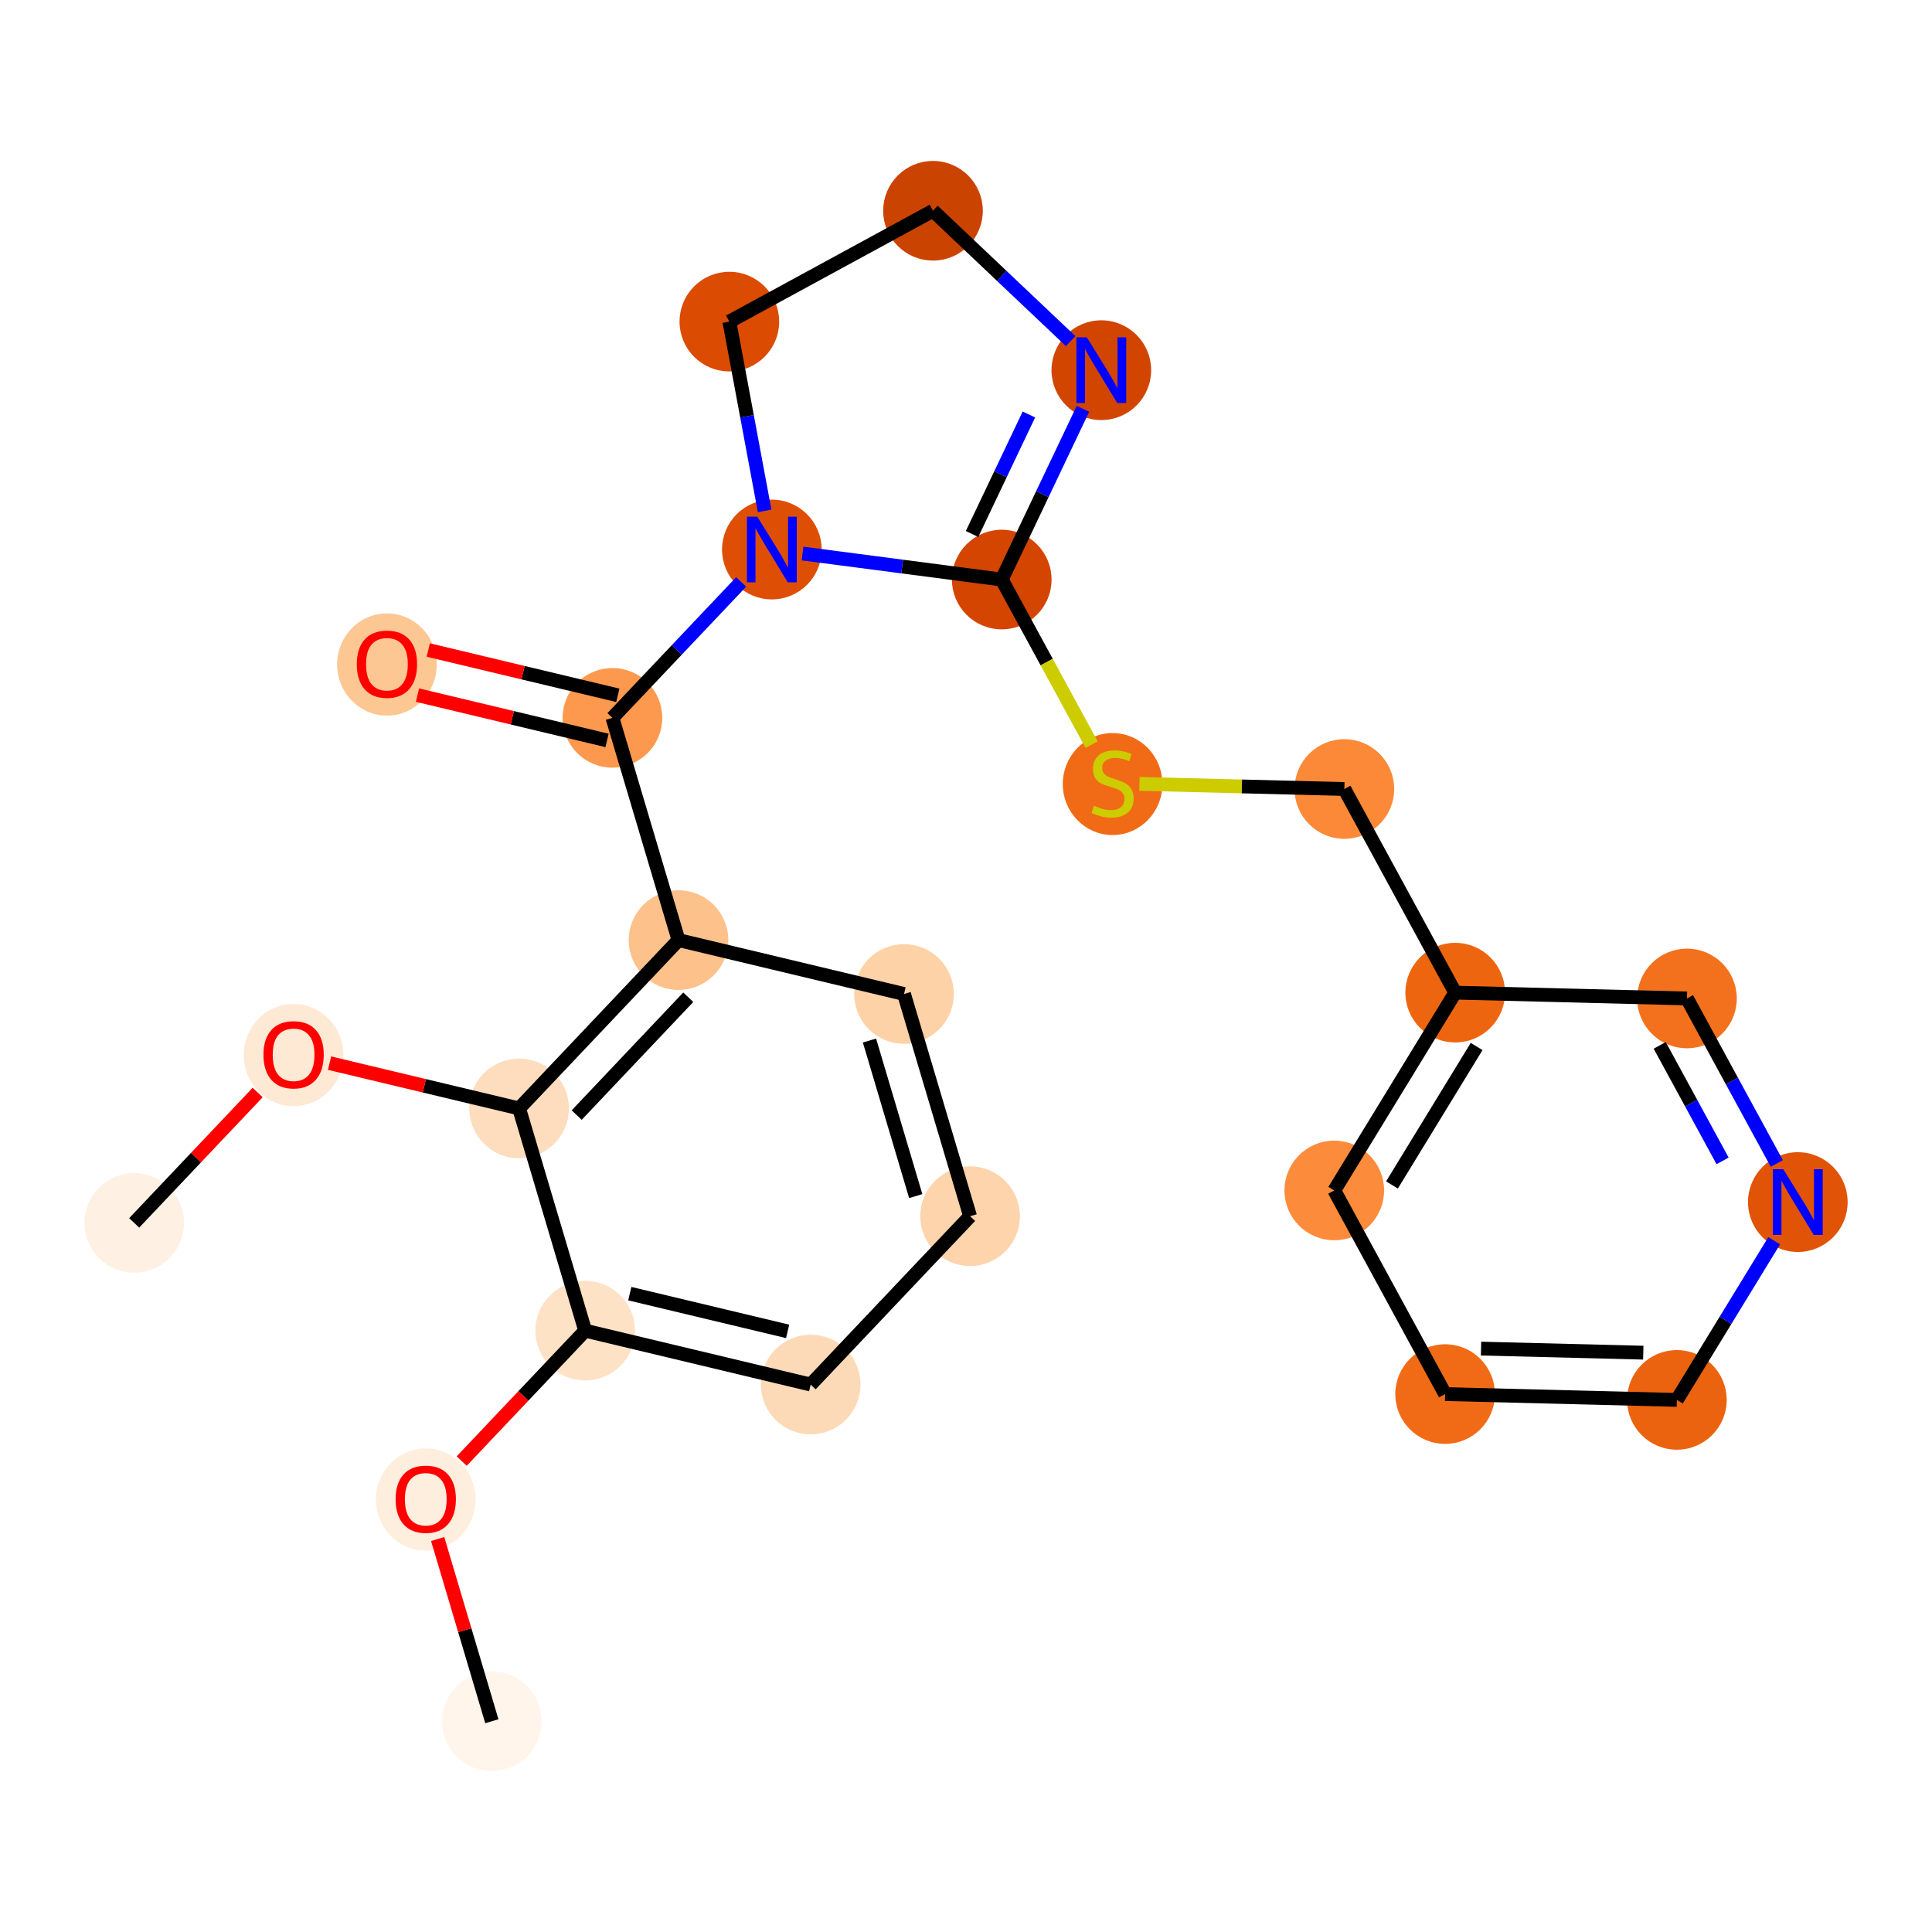 <?xml version='1.0' encoding='iso-8859-1'?>
<svg version='1.1' baseProfile='full'
              xmlns='http://www.w3.org/2000/svg'
                      xmlns:rdkit='http://www.rdkit.org/xml'
                      xmlns:xlink='http://www.w3.org/1999/xlink'
                  xml:space='preserve'
width='280px' height='280px' viewBox='0 0 280 280'>
<!-- END OF HEADER -->
<rect style='opacity:1.0;fill:#FFFFFF;stroke:none' width='280' height='280' x='0' y='0'> </rect>
<ellipse cx='71.282' cy='249.455' rx='6.72' ry='6.72'  style='fill:#FFF5EB;fill-rule:evenodd;stroke:#FFF5EB;stroke-width:1.0px;stroke-linecap:butt;stroke-linejoin:miter;stroke-opacity:1' />
<ellipse cx='61.705' cy='217.322' rx='6.72' ry='6.909'  style='fill:#FEEEDE;fill-rule:evenodd;stroke:#FEEEDE;stroke-width:1.0px;stroke-linecap:butt;stroke-linejoin:miter;stroke-opacity:1' />
<ellipse cx='84.809' cy='192.85' rx='6.72' ry='6.72'  style='fill:#FDE2C6;fill-rule:evenodd;stroke:#FDE2C6;stroke-width:1.0px;stroke-linecap:butt;stroke-linejoin:miter;stroke-opacity:1' />
<ellipse cx='117.49' cy='200.66' rx='6.72' ry='6.72'  style='fill:#FDDAB7;fill-rule:evenodd;stroke:#FDDAB7;stroke-width:1.0px;stroke-linecap:butt;stroke-linejoin:miter;stroke-opacity:1' />
<ellipse cx='140.593' cy='176.262' rx='6.72' ry='6.72'  style='fill:#FDD4AB;fill-rule:evenodd;stroke:#FDD4AB;stroke-width:1.0px;stroke-linecap:butt;stroke-linejoin:miter;stroke-opacity:1' />
<ellipse cx='131.016' cy='144.055' rx='6.72' ry='6.72'  style='fill:#FDD2A7;fill-rule:evenodd;stroke:#FDD2A7;stroke-width:1.0px;stroke-linecap:butt;stroke-linejoin:miter;stroke-opacity:1' />
<ellipse cx='98.335' cy='136.246' rx='6.72' ry='6.72'  style='fill:#FDC18B;fill-rule:evenodd;stroke:#FDC18B;stroke-width:1.0px;stroke-linecap:butt;stroke-linejoin:miter;stroke-opacity:1' />
<ellipse cx='88.758' cy='104.038' rx='6.72' ry='6.72'  style='fill:#FD994E;fill-rule:evenodd;stroke:#FD994E;stroke-width:1.0px;stroke-linecap:butt;stroke-linejoin:miter;stroke-opacity:1' />
<ellipse cx='56.078' cy='96.303' rx='6.72' ry='6.909'  style='fill:#FDC793;fill-rule:evenodd;stroke:#FDC793;stroke-width:1.0px;stroke-linecap:butt;stroke-linejoin:miter;stroke-opacity:1' />
<ellipse cx='111.862' cy='79.641' rx='6.72' ry='6.729'  style='fill:#DE4F05;fill-rule:evenodd;stroke:#DE4F05;stroke-width:1.0px;stroke-linecap:butt;stroke-linejoin:miter;stroke-opacity:1' />
<ellipse cx='105.704' cy='46.609' rx='6.72' ry='6.72'  style='fill:#DB4B02;fill-rule:evenodd;stroke:#DB4B02;stroke-width:1.0px;stroke-linecap:butt;stroke-linejoin:miter;stroke-opacity:1' />
<ellipse cx='135.216' cy='30.545' rx='6.72' ry='6.72'  style='fill:#CB4301;fill-rule:evenodd;stroke:#CB4301;stroke-width:1.0px;stroke-linecap:butt;stroke-linejoin:miter;stroke-opacity:1' />
<ellipse cx='159.613' cy='53.649' rx='6.72' ry='6.729'  style='fill:#D14501;fill-rule:evenodd;stroke:#D14501;stroke-width:1.0px;stroke-linecap:butt;stroke-linejoin:miter;stroke-opacity:1' />
<ellipse cx='145.18' cy='83.992' rx='6.72' ry='6.72'  style='fill:#D34501;fill-rule:evenodd;stroke:#D34501;stroke-width:1.0px;stroke-linecap:butt;stroke-linejoin:miter;stroke-opacity:1' />
<ellipse cx='161.244' cy='113.631' rx='6.72' ry='6.89'  style='fill:#F16B16;fill-rule:evenodd;stroke:#F16B16;stroke-width:1.0px;stroke-linecap:butt;stroke-linejoin:miter;stroke-opacity:1' />
<ellipse cx='194.834' cy='114.348' rx='6.72' ry='6.72'  style='fill:#FB8937;fill-rule:evenodd;stroke:#FB8937;stroke-width:1.0px;stroke-linecap:butt;stroke-linejoin:miter;stroke-opacity:1' />
<ellipse cx='210.898' cy='143.86' rx='6.72' ry='6.72'  style='fill:#EE6510;fill-rule:evenodd;stroke:#EE6510;stroke-width:1.0px;stroke-linecap:butt;stroke-linejoin:miter;stroke-opacity:1' />
<ellipse cx='193.372' cy='172.528' rx='6.72' ry='6.72'  style='fill:#FC8C3B;fill-rule:evenodd;stroke:#FC8C3B;stroke-width:1.0px;stroke-linecap:butt;stroke-linejoin:miter;stroke-opacity:1' />
<ellipse cx='209.436' cy='202.04' rx='6.72' ry='6.72'  style='fill:#F16B16;fill-rule:evenodd;stroke:#F16B16;stroke-width:1.0px;stroke-linecap:butt;stroke-linejoin:miter;stroke-opacity:1' />
<ellipse cx='243.026' cy='202.884' rx='6.72' ry='6.72'  style='fill:#EC630F;fill-rule:evenodd;stroke:#EC630F;stroke-width:1.0px;stroke-linecap:butt;stroke-linejoin:miter;stroke-opacity:1' />
<ellipse cx='260.553' cy='174.216' rx='6.72' ry='6.729'  style='fill:#E15307;fill-rule:evenodd;stroke:#E15307;stroke-width:1.0px;stroke-linecap:butt;stroke-linejoin:miter;stroke-opacity:1' />
<ellipse cx='244.489' cy='144.704' rx='6.72' ry='6.72'  style='fill:#F3711C;fill-rule:evenodd;stroke:#F3711C;stroke-width:1.0px;stroke-linecap:butt;stroke-linejoin:miter;stroke-opacity:1' />
<ellipse cx='75.232' cy='160.643' rx='6.72' ry='6.72'  style='fill:#FDDDBD;fill-rule:evenodd;stroke:#FDDDBD;stroke-width:1.0px;stroke-linecap:butt;stroke-linejoin:miter;stroke-opacity:1' />
<ellipse cx='42.551' cy='152.908' rx='6.72' ry='6.909'  style='fill:#FEE9D5;fill-rule:evenodd;stroke:#FEE9D5;stroke-width:1.0px;stroke-linecap:butt;stroke-linejoin:miter;stroke-opacity:1' />
<ellipse cx='19.447' cy='177.231' rx='6.72' ry='6.72'  style='fill:#FEF1E3;fill-rule:evenodd;stroke:#FEF1E3;stroke-width:1.0px;stroke-linecap:butt;stroke-linejoin:miter;stroke-opacity:1' />
<path class='bond-0 atom-0 atom-1' d='M 71.282,249.455 L 67.356,236.251' style='fill:none;fill-rule:evenodd;stroke:#000000;stroke-width:2.0px;stroke-linecap:butt;stroke-linejoin:miter;stroke-opacity:1' />
<path class='bond-0 atom-0 atom-1' d='M 67.356,236.251 L 63.43,223.047' style='fill:none;fill-rule:evenodd;stroke:#FF0000;stroke-width:2.0px;stroke-linecap:butt;stroke-linejoin:miter;stroke-opacity:1' />
<path class='bond-1 atom-1 atom-2' d='M 66.913,211.748 L 75.861,202.299' style='fill:none;fill-rule:evenodd;stroke:#FF0000;stroke-width:2.0px;stroke-linecap:butt;stroke-linejoin:miter;stroke-opacity:1' />
<path class='bond-1 atom-1 atom-2' d='M 75.861,202.299 L 84.809,192.85' style='fill:none;fill-rule:evenodd;stroke:#000000;stroke-width:2.0px;stroke-linecap:butt;stroke-linejoin:miter;stroke-opacity:1' />
<path class='bond-2 atom-2 atom-3' d='M 84.809,192.85 L 117.49,200.66' style='fill:none;fill-rule:evenodd;stroke:#000000;stroke-width:2.0px;stroke-linecap:butt;stroke-linejoin:miter;stroke-opacity:1' />
<path class='bond-2 atom-2 atom-3' d='M 91.273,187.486 L 114.149,192.952' style='fill:none;fill-rule:evenodd;stroke:#000000;stroke-width:2.0px;stroke-linecap:butt;stroke-linejoin:miter;stroke-opacity:1' />
<path class='bond-24 atom-22 atom-2' d='M 75.232,160.643 L 84.809,192.85' style='fill:none;fill-rule:evenodd;stroke:#000000;stroke-width:2.0px;stroke-linecap:butt;stroke-linejoin:miter;stroke-opacity:1' />
<path class='bond-3 atom-3 atom-4' d='M 117.49,200.66 L 140.593,176.262' style='fill:none;fill-rule:evenodd;stroke:#000000;stroke-width:2.0px;stroke-linecap:butt;stroke-linejoin:miter;stroke-opacity:1' />
<path class='bond-4 atom-4 atom-5' d='M 140.593,176.262 L 131.016,144.055' style='fill:none;fill-rule:evenodd;stroke:#000000;stroke-width:2.0px;stroke-linecap:butt;stroke-linejoin:miter;stroke-opacity:1' />
<path class='bond-4 atom-4 atom-5' d='M 132.715,173.347 L 126.011,150.802' style='fill:none;fill-rule:evenodd;stroke:#000000;stroke-width:2.0px;stroke-linecap:butt;stroke-linejoin:miter;stroke-opacity:1' />
<path class='bond-5 atom-5 atom-6' d='M 131.016,144.055 L 98.335,136.246' style='fill:none;fill-rule:evenodd;stroke:#000000;stroke-width:2.0px;stroke-linecap:butt;stroke-linejoin:miter;stroke-opacity:1' />
<path class='bond-6 atom-6 atom-7' d='M 98.335,136.246 L 88.758,104.038' style='fill:none;fill-rule:evenodd;stroke:#000000;stroke-width:2.0px;stroke-linecap:butt;stroke-linejoin:miter;stroke-opacity:1' />
<path class='bond-21 atom-6 atom-22' d='M 98.335,136.246 L 75.232,160.643' style='fill:none;fill-rule:evenodd;stroke:#000000;stroke-width:2.0px;stroke-linecap:butt;stroke-linejoin:miter;stroke-opacity:1' />
<path class='bond-21 atom-6 atom-22' d='M 99.749,144.526 L 83.577,161.604' style='fill:none;fill-rule:evenodd;stroke:#000000;stroke-width:2.0px;stroke-linecap:butt;stroke-linejoin:miter;stroke-opacity:1' />
<path class='bond-7 atom-7 atom-8' d='M 89.539,100.77 L 75.803,97.488' style='fill:none;fill-rule:evenodd;stroke:#000000;stroke-width:2.0px;stroke-linecap:butt;stroke-linejoin:miter;stroke-opacity:1' />
<path class='bond-7 atom-7 atom-8' d='M 75.803,97.488 L 62.067,94.205' style='fill:none;fill-rule:evenodd;stroke:#FF0000;stroke-width:2.0px;stroke-linecap:butt;stroke-linejoin:miter;stroke-opacity:1' />
<path class='bond-7 atom-7 atom-8' d='M 87.977,107.307 L 74.241,104.024' style='fill:none;fill-rule:evenodd;stroke:#000000;stroke-width:2.0px;stroke-linecap:butt;stroke-linejoin:miter;stroke-opacity:1' />
<path class='bond-7 atom-7 atom-8' d='M 74.241,104.024 L 60.505,100.742' style='fill:none;fill-rule:evenodd;stroke:#FF0000;stroke-width:2.0px;stroke-linecap:butt;stroke-linejoin:miter;stroke-opacity:1' />
<path class='bond-8 atom-7 atom-9' d='M 88.758,104.038 L 98.086,94.189' style='fill:none;fill-rule:evenodd;stroke:#000000;stroke-width:2.0px;stroke-linecap:butt;stroke-linejoin:miter;stroke-opacity:1' />
<path class='bond-8 atom-7 atom-9' d='M 98.086,94.189 L 107.413,84.339' style='fill:none;fill-rule:evenodd;stroke:#0000FF;stroke-width:2.0px;stroke-linecap:butt;stroke-linejoin:miter;stroke-opacity:1' />
<path class='bond-9 atom-9 atom-10' d='M 110.818,74.043 L 108.261,60.326' style='fill:none;fill-rule:evenodd;stroke:#0000FF;stroke-width:2.0px;stroke-linecap:butt;stroke-linejoin:miter;stroke-opacity:1' />
<path class='bond-9 atom-9 atom-10' d='M 108.261,60.326 L 105.704,46.609' style='fill:none;fill-rule:evenodd;stroke:#000000;stroke-width:2.0px;stroke-linecap:butt;stroke-linejoin:miter;stroke-opacity:1' />
<path class='bond-25 atom-13 atom-9' d='M 145.18,83.992 L 130.745,82.107' style='fill:none;fill-rule:evenodd;stroke:#000000;stroke-width:2.0px;stroke-linecap:butt;stroke-linejoin:miter;stroke-opacity:1' />
<path class='bond-25 atom-13 atom-9' d='M 130.745,82.107 L 116.311,80.222' style='fill:none;fill-rule:evenodd;stroke:#0000FF;stroke-width:2.0px;stroke-linecap:butt;stroke-linejoin:miter;stroke-opacity:1' />
<path class='bond-10 atom-10 atom-11' d='M 105.704,46.609 L 135.216,30.545' style='fill:none;fill-rule:evenodd;stroke:#000000;stroke-width:2.0px;stroke-linecap:butt;stroke-linejoin:miter;stroke-opacity:1' />
<path class='bond-11 atom-11 atom-12' d='M 135.216,30.545 L 145.19,39.99' style='fill:none;fill-rule:evenodd;stroke:#000000;stroke-width:2.0px;stroke-linecap:butt;stroke-linejoin:miter;stroke-opacity:1' />
<path class='bond-11 atom-11 atom-12' d='M 145.19,39.99 L 155.165,49.436' style='fill:none;fill-rule:evenodd;stroke:#0000FF;stroke-width:2.0px;stroke-linecap:butt;stroke-linejoin:miter;stroke-opacity:1' />
<path class='bond-12 atom-12 atom-13' d='M 156.951,59.247 L 151.065,71.619' style='fill:none;fill-rule:evenodd;stroke:#0000FF;stroke-width:2.0px;stroke-linecap:butt;stroke-linejoin:miter;stroke-opacity:1' />
<path class='bond-12 atom-12 atom-13' d='M 151.065,71.619 L 145.18,83.992' style='fill:none;fill-rule:evenodd;stroke:#000000;stroke-width:2.0px;stroke-linecap:butt;stroke-linejoin:miter;stroke-opacity:1' />
<path class='bond-12 atom-12 atom-13' d='M 149.116,60.072 L 144.997,68.732' style='fill:none;fill-rule:evenodd;stroke:#0000FF;stroke-width:2.0px;stroke-linecap:butt;stroke-linejoin:miter;stroke-opacity:1' />
<path class='bond-12 atom-12 atom-13' d='M 144.997,68.732 L 140.877,77.393' style='fill:none;fill-rule:evenodd;stroke:#000000;stroke-width:2.0px;stroke-linecap:butt;stroke-linejoin:miter;stroke-opacity:1' />
<path class='bond-13 atom-13 atom-14' d='M 145.18,83.992 L 151.692,95.955' style='fill:none;fill-rule:evenodd;stroke:#000000;stroke-width:2.0px;stroke-linecap:butt;stroke-linejoin:miter;stroke-opacity:1' />
<path class='bond-13 atom-13 atom-14' d='M 151.692,95.955 L 158.204,107.919' style='fill:none;fill-rule:evenodd;stroke:#CCCC00;stroke-width:2.0px;stroke-linecap:butt;stroke-linejoin:miter;stroke-opacity:1' />
<path class='bond-14 atom-14 atom-15' d='M 165.135,113.601 L 179.985,113.975' style='fill:none;fill-rule:evenodd;stroke:#CCCC00;stroke-width:2.0px;stroke-linecap:butt;stroke-linejoin:miter;stroke-opacity:1' />
<path class='bond-14 atom-14 atom-15' d='M 179.985,113.975 L 194.834,114.348' style='fill:none;fill-rule:evenodd;stroke:#000000;stroke-width:2.0px;stroke-linecap:butt;stroke-linejoin:miter;stroke-opacity:1' />
<path class='bond-15 atom-15 atom-16' d='M 194.834,114.348 L 210.898,143.86' style='fill:none;fill-rule:evenodd;stroke:#000000;stroke-width:2.0px;stroke-linecap:butt;stroke-linejoin:miter;stroke-opacity:1' />
<path class='bond-16 atom-16 atom-17' d='M 210.898,143.86 L 193.372,172.528' style='fill:none;fill-rule:evenodd;stroke:#000000;stroke-width:2.0px;stroke-linecap:butt;stroke-linejoin:miter;stroke-opacity:1' />
<path class='bond-16 atom-16 atom-17' d='M 214.003,151.665 L 201.735,171.733' style='fill:none;fill-rule:evenodd;stroke:#000000;stroke-width:2.0px;stroke-linecap:butt;stroke-linejoin:miter;stroke-opacity:1' />
<path class='bond-26 atom-21 atom-16' d='M 244.489,144.704 L 210.898,143.86' style='fill:none;fill-rule:evenodd;stroke:#000000;stroke-width:2.0px;stroke-linecap:butt;stroke-linejoin:miter;stroke-opacity:1' />
<path class='bond-17 atom-17 atom-18' d='M 193.372,172.528 L 209.436,202.04' style='fill:none;fill-rule:evenodd;stroke:#000000;stroke-width:2.0px;stroke-linecap:butt;stroke-linejoin:miter;stroke-opacity:1' />
<path class='bond-18 atom-18 atom-19' d='M 209.436,202.04 L 243.026,202.884' style='fill:none;fill-rule:evenodd;stroke:#000000;stroke-width:2.0px;stroke-linecap:butt;stroke-linejoin:miter;stroke-opacity:1' />
<path class='bond-18 atom-18 atom-19' d='M 214.643,195.449 L 238.157,196.04' style='fill:none;fill-rule:evenodd;stroke:#000000;stroke-width:2.0px;stroke-linecap:butt;stroke-linejoin:miter;stroke-opacity:1' />
<path class='bond-19 atom-19 atom-20' d='M 243.026,202.884 L 250.078,191.349' style='fill:none;fill-rule:evenodd;stroke:#000000;stroke-width:2.0px;stroke-linecap:butt;stroke-linejoin:miter;stroke-opacity:1' />
<path class='bond-19 atom-19 atom-20' d='M 250.078,191.349 L 257.13,179.814' style='fill:none;fill-rule:evenodd;stroke:#0000FF;stroke-width:2.0px;stroke-linecap:butt;stroke-linejoin:miter;stroke-opacity:1' />
<path class='bond-20 atom-20 atom-21' d='M 257.506,168.618 L 250.997,156.661' style='fill:none;fill-rule:evenodd;stroke:#0000FF;stroke-width:2.0px;stroke-linecap:butt;stroke-linejoin:miter;stroke-opacity:1' />
<path class='bond-20 atom-20 atom-21' d='M 250.997,156.661 L 244.489,144.704' style='fill:none;fill-rule:evenodd;stroke:#000000;stroke-width:2.0px;stroke-linecap:butt;stroke-linejoin:miter;stroke-opacity:1' />
<path class='bond-20 atom-20 atom-21' d='M 249.651,168.244 L 245.095,159.874' style='fill:none;fill-rule:evenodd;stroke:#0000FF;stroke-width:2.0px;stroke-linecap:butt;stroke-linejoin:miter;stroke-opacity:1' />
<path class='bond-20 atom-20 atom-21' d='M 245.095,159.874 L 240.539,151.504' style='fill:none;fill-rule:evenodd;stroke:#000000;stroke-width:2.0px;stroke-linecap:butt;stroke-linejoin:miter;stroke-opacity:1' />
<path class='bond-22 atom-22 atom-23' d='M 75.232,160.643 L 61.495,157.361' style='fill:none;fill-rule:evenodd;stroke:#000000;stroke-width:2.0px;stroke-linecap:butt;stroke-linejoin:miter;stroke-opacity:1' />
<path class='bond-22 atom-22 atom-23' d='M 61.495,157.361 L 47.759,154.078' style='fill:none;fill-rule:evenodd;stroke:#FF0000;stroke-width:2.0px;stroke-linecap:butt;stroke-linejoin:miter;stroke-opacity:1' />
<path class='bond-23 atom-23 atom-24' d='M 37.343,158.333 L 28.395,167.782' style='fill:none;fill-rule:evenodd;stroke:#FF0000;stroke-width:2.0px;stroke-linecap:butt;stroke-linejoin:miter;stroke-opacity:1' />
<path class='bond-23 atom-23 atom-24' d='M 28.395,167.782 L 19.447,177.231' style='fill:none;fill-rule:evenodd;stroke:#000000;stroke-width:2.0px;stroke-linecap:butt;stroke-linejoin:miter;stroke-opacity:1' />
<path  class='atom-1' d='M 57.337 217.275
Q 57.337 214.99, 58.466 213.713
Q 59.595 212.436, 61.705 212.436
Q 63.815 212.436, 64.944 213.713
Q 66.073 214.99, 66.073 217.275
Q 66.073 219.586, 64.931 220.904
Q 63.788 222.207, 61.705 222.207
Q 59.609 222.207, 58.466 220.904
Q 57.337 219.6, 57.337 217.275
M 61.705 221.132
Q 63.157 221.132, 63.936 220.164
Q 64.729 219.183, 64.729 217.275
Q 64.729 215.406, 63.936 214.466
Q 63.157 213.511, 61.705 213.511
Q 60.254 213.511, 59.461 214.452
Q 58.681 215.393, 58.681 217.275
Q 58.681 219.197, 59.461 220.164
Q 60.254 221.132, 61.705 221.132
' fill='#FF0000'/>
<path  class='atom-8' d='M 51.709 96.256
Q 51.709 93.971, 52.839 92.694
Q 53.967 91.417, 56.078 91.417
Q 58.188 91.417, 59.317 92.694
Q 60.446 93.971, 60.446 96.256
Q 60.446 98.568, 59.303 99.885
Q 58.161 101.188, 56.078 101.188
Q 53.981 101.188, 52.839 99.885
Q 51.709 98.581, 51.709 96.256
M 56.078 100.113
Q 57.529 100.113, 58.309 99.145
Q 59.102 98.164, 59.102 96.256
Q 59.102 94.388, 58.309 93.447
Q 57.529 92.493, 56.078 92.493
Q 54.626 92.493, 53.833 93.433
Q 53.053 94.374, 53.053 96.256
Q 53.053 98.178, 53.833 99.145
Q 54.626 100.113, 56.078 100.113
' fill='#FF0000'/>
<path  class='atom-9' d='M 109.758 74.883
L 112.877 79.923
Q 113.186 80.421, 113.683 81.321
Q 114.18 82.222, 114.207 82.275
L 114.207 74.883
L 115.471 74.883
L 115.471 84.399
L 114.167 84.399
L 110.82 78.888
Q 110.431 78.243, 110.014 77.504
Q 109.611 76.765, 109.49 76.536
L 109.49 84.399
L 108.253 84.399
L 108.253 74.883
L 109.758 74.883
' fill='#0000FF'/>
<path  class='atom-12' d='M 157.51 48.891
L 160.628 53.931
Q 160.937 54.428, 161.435 55.329
Q 161.932 56.229, 161.959 56.283
L 161.959 48.891
L 163.222 48.891
L 163.222 58.407
L 161.919 58.407
L 158.572 52.896
Q 158.182 52.251, 157.765 51.512
Q 157.362 50.773, 157.241 50.544
L 157.241 58.407
L 156.005 58.407
L 156.005 48.891
L 157.51 48.891
' fill='#0000FF'/>
<path  class='atom-14' d='M 158.556 116.77
Q 158.663 116.81, 159.107 116.998
Q 159.55 117.186, 160.034 117.307
Q 160.532 117.415, 161.015 117.415
Q 161.916 117.415, 162.44 116.985
Q 162.964 116.541, 162.964 115.775
Q 162.964 115.251, 162.696 114.928
Q 162.44 114.606, 162.037 114.431
Q 161.634 114.256, 160.962 114.055
Q 160.115 113.799, 159.604 113.557
Q 159.107 113.316, 158.744 112.805
Q 158.395 112.294, 158.395 111.434
Q 158.395 110.238, 159.201 109.498
Q 160.021 108.759, 161.634 108.759
Q 162.736 108.759, 163.986 109.283
L 163.677 110.318
Q 162.534 109.848, 161.674 109.848
Q 160.747 109.848, 160.236 110.238
Q 159.725 110.614, 159.739 111.273
Q 159.739 111.783, 159.994 112.092
Q 160.263 112.402, 160.639 112.576
Q 161.029 112.751, 161.674 112.953
Q 162.534 113.221, 163.045 113.49
Q 163.556 113.759, 163.919 114.31
Q 164.295 114.848, 164.295 115.775
Q 164.295 117.092, 163.408 117.805
Q 162.534 118.504, 161.069 118.504
Q 160.222 118.504, 159.577 118.315
Q 158.946 118.141, 158.193 117.831
L 158.556 116.77
' fill='#CCCC00'/>
<path  class='atom-20' d='M 258.449 169.458
L 261.567 174.499
Q 261.876 174.996, 262.374 175.896
Q 262.871 176.797, 262.898 176.851
L 262.898 169.458
L 264.161 169.458
L 264.161 178.974
L 262.858 178.974
L 259.511 173.464
Q 259.121 172.818, 258.705 172.079
Q 258.301 171.34, 258.18 171.112
L 258.18 178.974
L 256.944 178.974
L 256.944 169.458
L 258.449 169.458
' fill='#0000FF'/>
<path  class='atom-23' d='M 38.183 152.86
Q 38.183 150.576, 39.312 149.299
Q 40.441 148.022, 42.551 148.022
Q 44.661 148.022, 45.79 149.299
Q 46.919 150.576, 46.919 152.86
Q 46.919 155.172, 45.777 156.489
Q 44.634 157.793, 42.551 157.793
Q 40.454 157.793, 39.312 156.489
Q 38.183 155.186, 38.183 152.86
M 42.551 156.718
Q 44.003 156.718, 44.782 155.75
Q 45.575 154.769, 45.575 152.86
Q 45.575 150.992, 44.782 150.051
Q 44.003 149.097, 42.551 149.097
Q 41.099 149.097, 40.306 150.038
Q 39.527 150.979, 39.527 152.86
Q 39.527 154.782, 40.306 155.75
Q 41.099 156.718, 42.551 156.718
' fill='#FF0000'/>
</svg>

